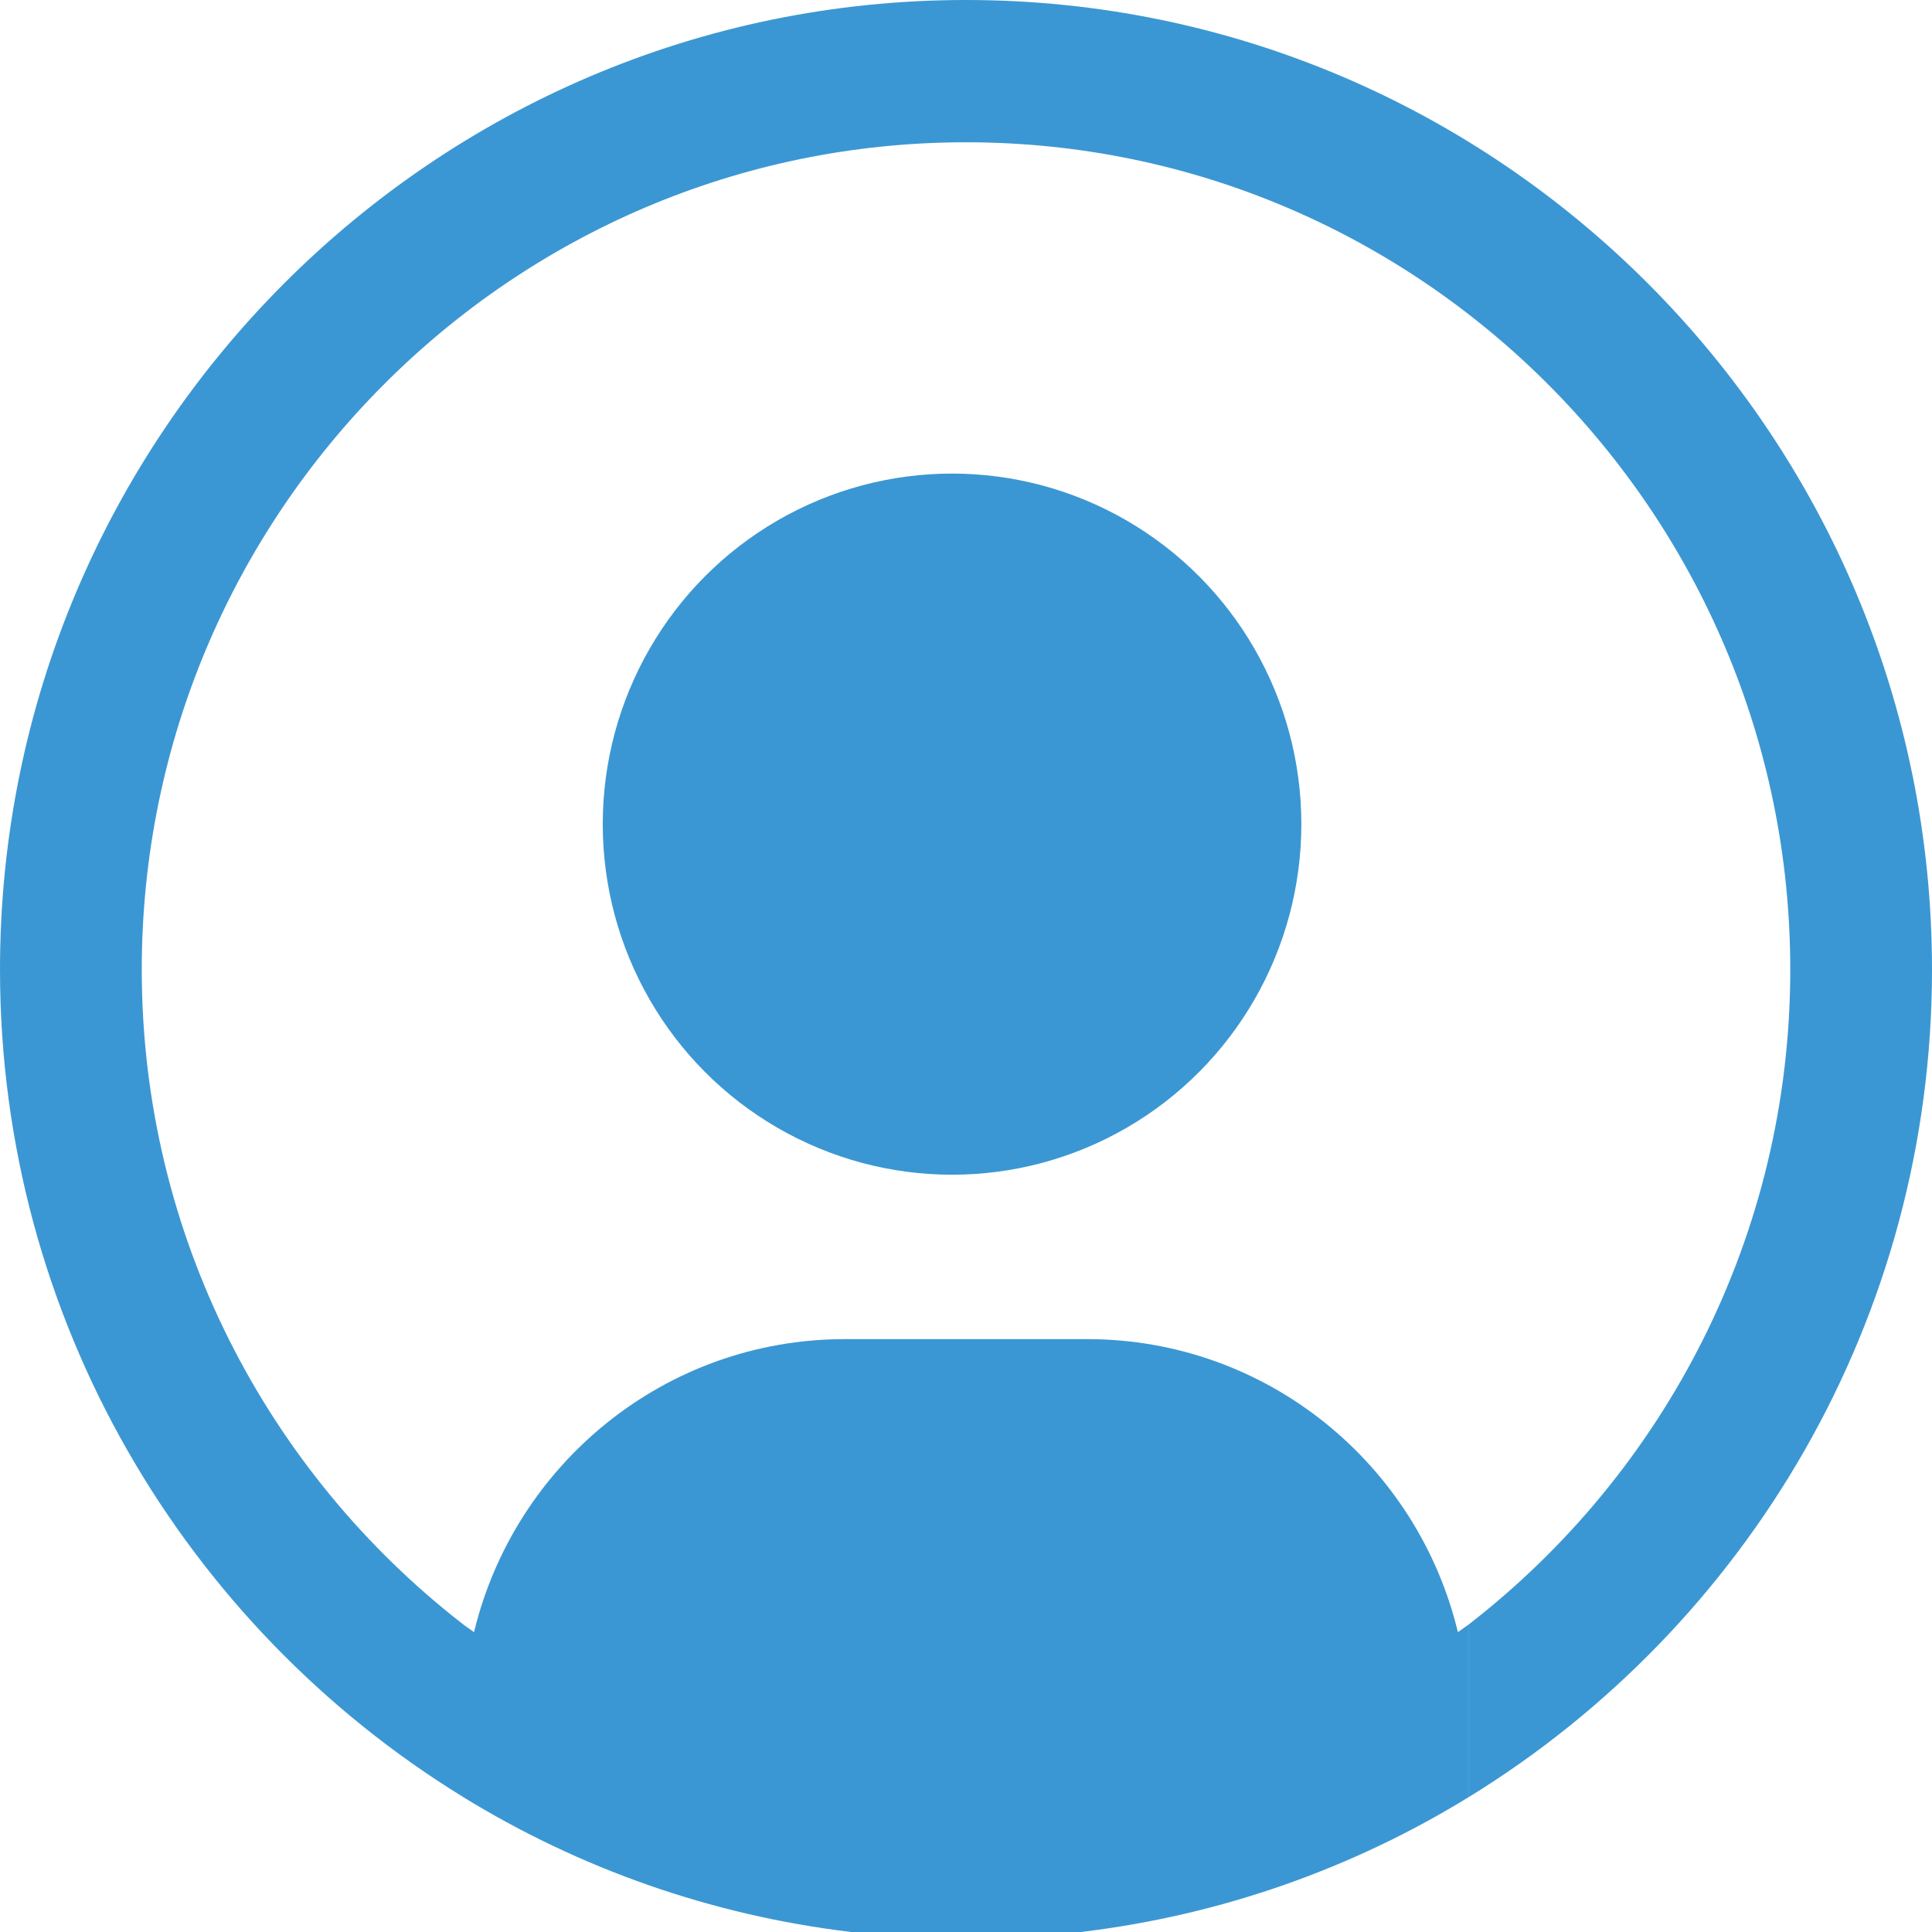 <?xml version="1.0" encoding="iso-8859-1"?>
<!-- Generator: Adobe Illustrator 18.1.0, SVG Export Plug-In . SVG Version: 6.00 Build 0)  -->
<svg version="1.1" xmlns="http://www.w3.org/2000/svg" xmlns:xlink="http://www.w3.org/1999/xlink" x="0px" y="0px"
	 viewBox="0 0 64 64" style="enable-background:new 0 0 64 64;" xml:space="preserve">
<g id="Profile">
	<ellipse style="fill:#3B97D3;" cx="31.538" cy="27.301" rx="11.571" ry="11.613"/>
	<path style="fill:#3B97D3;" d="M32,0C14.354,0,0,14.407,0,32.117c0,11.587,6.146,21.759,15.337,27.408v0.001
		c3.831,2.355,8.193,3.917,12.858,4.474h7.608c4.666-0.557,9.028-2.119,12.859-4.474v-1.515v-0.955v-3.251
		c-0.119,0.092-0.247,0.172-0.367,0.262c-1.341-5.567-6.324-9.707-12.284-9.707h-8.023c-5.959,0-10.943,4.141-12.285,9.707
		c-0.12-0.09-0.248-0.17-0.367-0.262v-0.001C8.872,48.788,4.696,40.935,4.696,32.117C4.696,17.007,16.945,4.713,32,4.713
		c15.056,0,27.305,12.293,27.305,27.404c0,8.818-4.175,16.671-10.641,21.687v5.721C57.854,53.876,64,43.704,64,32.117
		C64,14.407,49.645,0,32,0z"/>
</g>
<g id="Layer_1">
</g>
</svg>
